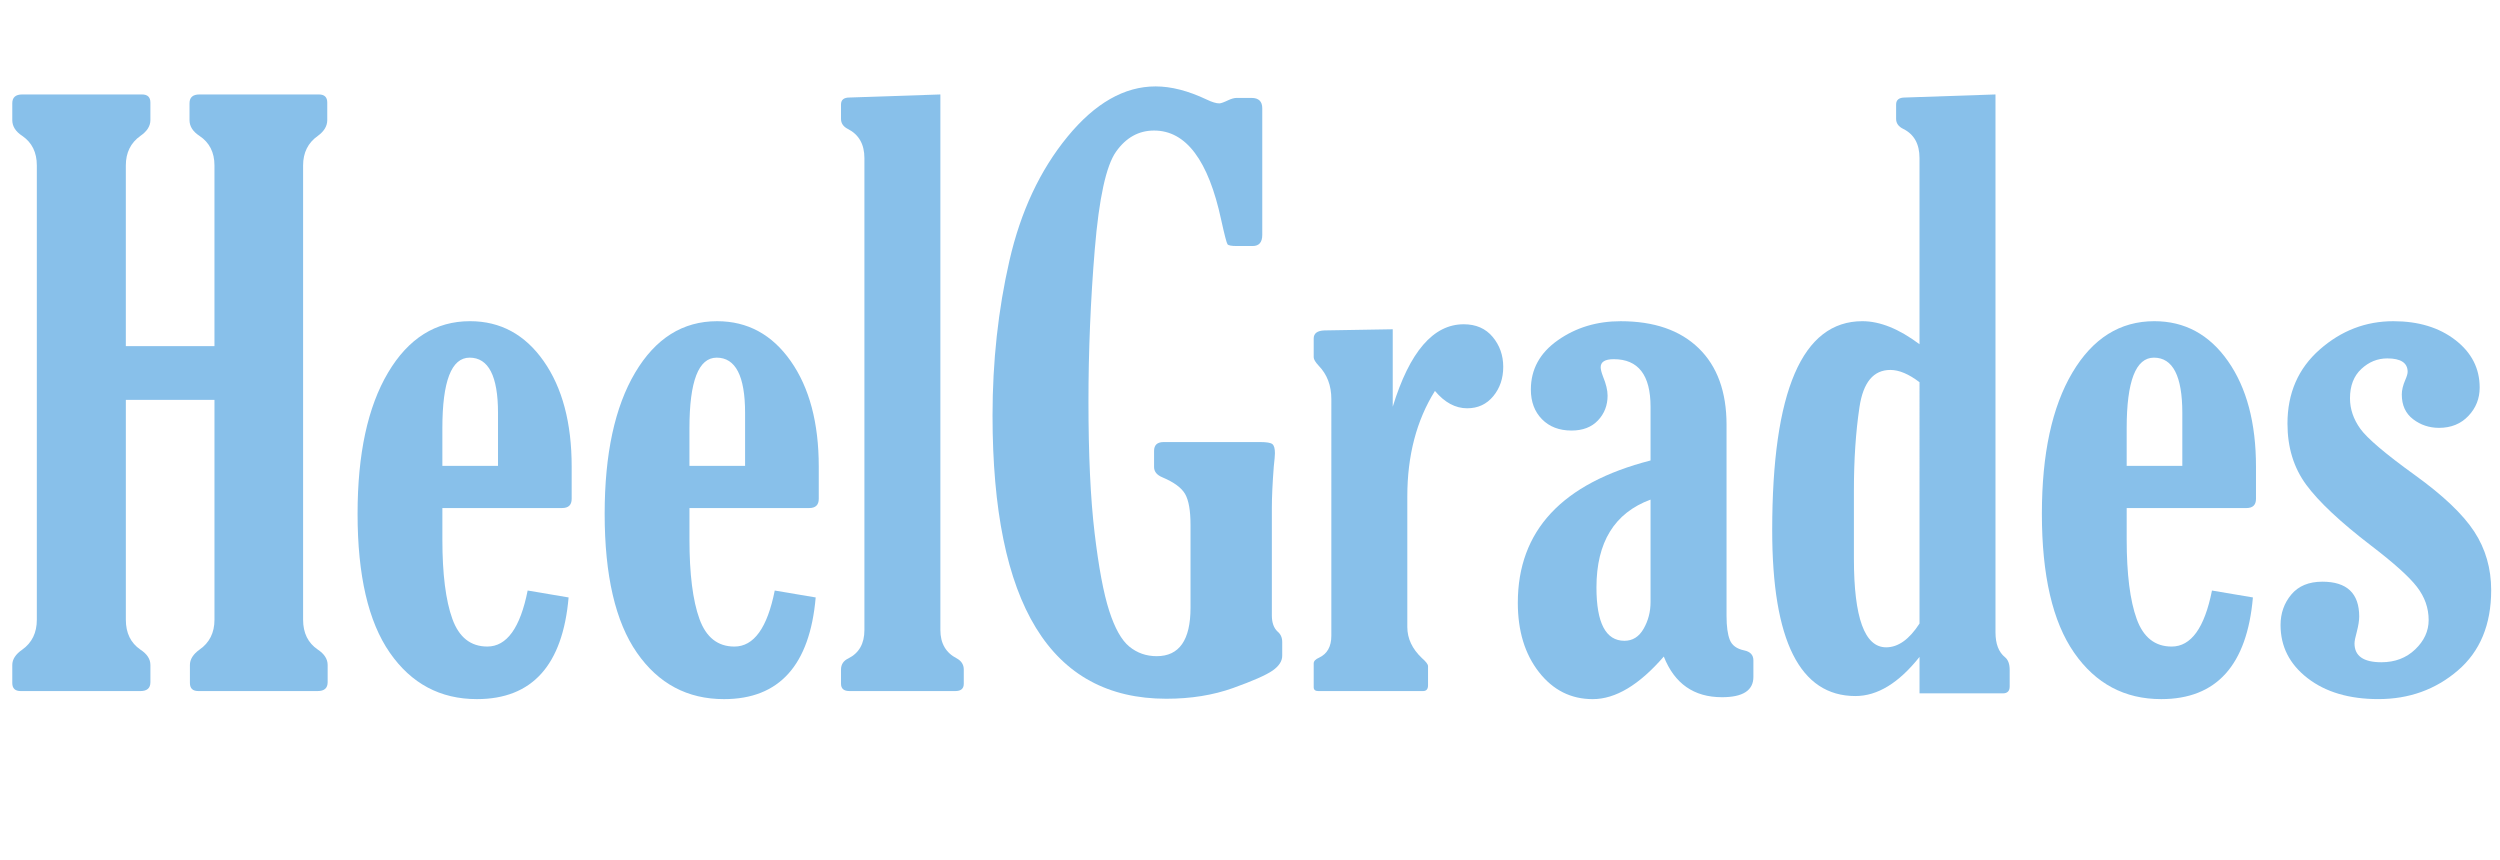 <!-- Generator: Adobe Illustrator 19.1.0, SVG Export Plug-In  -->
<svg version="1.1"
	 xmlns="http://www.w3.org/2000/svg" xmlns:xlink="http://www.w3.org/1999/xlink" xmlns:a="http://ns.adobe.com/AdobeSVGViewerExtensions/3.0/"
	 x="0px" y="0px" width="217.2px" height="74.74px" viewBox="0 0 217.2 74.74" style="enable-background:new 0 0 217.2 74.74;"
	 xml:space="preserve">
<style type="text/css">
	.st0{fill:#88C0EA;}
	.st1{font-family:'GloucesterMT-ExtraCondensed';}
	.st2{font-size:68.267px;}
</style>
<defs>
</defs>
<g>
	<path class="st0" d="M26.333,14.373v39.466c0,1.156,0.426,2.022,1.28,2.6c0.568,0.378,0.853,0.822,0.853,1.333v1.5
		c0,0.511-0.288,0.767-0.864,0.767H17.231c-0.488,0-0.731-0.233-0.731-0.7v-1.566c0-0.489,0.278-0.934,0.833-1.333
		c0.867-0.6,1.3-1.467,1.3-2.6v-19.1h-7.7v19.1c0,1.156,0.422,2.022,1.267,2.6c0.578,0.378,0.867,0.822,0.867,1.333v1.5
		c0,0.511-0.289,0.767-0.867,0.767H1.8c-0.489,0-0.733-0.233-0.733-0.7v-1.566c0-0.489,0.288-0.934,0.866-1.333
		c0.845-0.6,1.267-1.467,1.267-2.6V14.373c0-1.133-0.422-1.989-1.267-2.567c-0.578-0.377-0.866-0.833-0.866-1.367V8.973
		c0-0.511,0.288-0.767,0.866-0.767h10.4c0.488,0,0.733,0.233,0.733,0.7v1.533c0,0.512-0.289,0.967-0.867,1.367
		c-0.845,0.6-1.267,1.456-1.267,2.567v15.7h7.7v-15.7c0-1.133-0.433-1.989-1.3-2.567c-0.578-0.377-0.867-0.833-0.867-1.367V8.973
		c0-0.511,0.288-0.767,0.864-0.767h10.372c0.487,0,0.731,0.233,0.731,0.7v1.533c0,0.512-0.273,0.967-0.82,1.367
		C26.76,12.406,26.333,13.262,26.333,14.373z"/>
	<path class="st0" d="M49.4,51.906c-0.512,5.889-3.167,8.833-7.967,8.833c-3.178,0-5.7-1.344-7.567-4.034
		c-1.867-2.688-2.8-6.711-2.8-12.066c0-5.2,0.883-9.289,2.65-12.267c1.767-2.978,4.139-4.467,7.117-4.467
		c2.645,0,4.778,1.156,6.4,3.467c1.622,2.312,2.434,5.367,2.434,9.167v2.8c0,0.534-0.278,0.8-0.833,0.8h-10.4v2.733
		c0,3,0.289,5.3,0.868,6.9c0.578,1.6,1.591,2.4,3.037,2.4c1.69,0,2.859-1.622,3.504-4.867L49.4,51.906z M43.267,40.473v-4.6
		c0-3.2-0.823-4.8-2.467-4.8c-1.578,0-2.367,2.045-2.367,6.133v3.267H43.267z"/>
	<path class="st0" d="M70.867,51.906C70.355,57.795,67.7,60.74,62.9,60.74c-3.178,0-5.7-1.344-7.567-4.034
		c-1.867-2.688-2.8-6.711-2.8-12.066c0-5.2,0.883-9.289,2.65-12.267c1.767-2.978,4.139-4.467,7.117-4.467
		c2.645,0,4.778,1.156,6.4,3.467c1.622,2.312,2.434,5.367,2.434,9.167v2.8c0,0.534-0.278,0.8-0.833,0.8H59.9v2.733
		c0,3,0.289,5.3,0.868,6.9c0.578,1.6,1.591,2.4,3.037,2.4c1.69,0,2.859-1.622,3.504-4.867L70.867,51.906z M64.733,40.473v-4.6
		c0-3.2-0.823-4.8-2.467-4.8c-1.578,0-2.367,2.045-2.367,6.133v3.267H64.733z"/>
	<path class="st0" d="M81.7,8.206V54.74c0,1.156,0.478,1.978,1.433,2.466c0.4,0.223,0.6,0.545,0.6,0.967v1.233
		c0,0.422-0.245,0.633-0.733,0.633h-9.2c-0.489,0-0.733-0.211-0.733-0.633v-1.233c0-0.444,0.211-0.767,0.633-0.967
		c0.933-0.466,1.4-1.288,1.4-2.465V13.737c0-1.199-0.478-2.042-1.434-2.531c-0.4-0.202-0.6-0.495-0.6-0.877V9.08
		c0-0.405,0.244-0.607,0.733-0.607L81.7,8.206z"/>
	<path class="st0" d="M101.1,38.406h8.4c0.555,0,0.905,0.062,1.05,0.183c0.144,0.123,0.216,0.383,0.216,0.784
		c0,0.178-0.033,0.566-0.1,1.167c-0.111,1.445-0.167,2.645-0.167,3.6v9.333c0,0.623,0.167,1.089,0.5,1.4
		c0.267,0.222,0.4,0.522,0.4,0.9v1.2c0,0.467-0.278,0.895-0.833,1.284c-0.556,0.389-1.7,0.895-3.434,1.517
		c-1.733,0.622-3.667,0.933-5.8,0.933c-10.067,0-15.1-8.206-15.1-24.618c0-4.686,0.489-9.167,1.467-13.441
		c0.978-4.275,2.661-7.867,5.05-10.777c2.389-2.909,4.938-4.364,7.65-4.364c1.355,0,2.833,0.38,4.434,1.14
		c0.467,0.224,0.833,0.335,1.1,0.335c0.133,0,0.388-0.09,0.767-0.271c0.289-0.136,0.533-0.204,0.733-0.204h1.3
		c0.622,0,0.933,0.3,0.933,0.9v11c0,0.645-0.278,0.967-0.833,0.967h-1.4c-0.445,0-0.706-0.05-0.784-0.15
		c-0.078-0.1-0.261-0.805-0.55-2.116c-1.111-5.178-3.056-7.767-5.833-7.767c-1.333,0-2.433,0.611-3.3,1.833s-1.483,4.047-1.85,8.477
		s-0.55,8.843-0.55,13.24c0,4.619,0.177,8.422,0.533,11.408c0.355,2.987,0.777,5.241,1.267,6.762
		c0.489,1.521,1.072,2.559,1.75,3.114c0.678,0.555,1.472,0.833,2.383,0.833c1.955,0,2.934-1.4,2.934-4.2v-7.2
		c0-1.245-0.156-2.139-0.467-2.684c-0.312-0.544-0.967-1.027-1.967-1.45c-0.489-0.2-0.733-0.5-0.733-0.9v-1.4
		C100.267,38.662,100.544,38.406,101.1,38.406z"/>
	<path class="st0" d="M121,35.339c1.466-4.777,3.521-7.167,6.167-7.167c1.066,0,1.905,0.367,2.517,1.1
		c0.611,0.733,0.917,1.6,0.917,2.6s-0.289,1.85-0.867,2.55c-0.578,0.7-1.333,1.05-2.267,1.05c-1.022,0-1.956-0.502-2.8-1.508
		c-1.6,2.557-2.4,5.614-2.4,9.17v11.337c0,1,0.422,1.901,1.267,2.701c0.355,0.312,0.533,0.545,0.533,0.7v1.667
		c0,0.333-0.145,0.5-0.433,0.5h-9.1c-0.267,0-0.4-0.111-0.4-0.333V57.64c0-0.2,0.155-0.367,0.466-0.5
		c0.711-0.333,1.067-0.967,1.067-1.9V34.673c0-1.178-0.367-2.144-1.1-2.9c-0.289-0.311-0.433-0.555-0.433-0.733v-1.633
		c0-0.444,0.311-0.678,0.933-0.7l5.934-0.1V35.339z"/>
	<path class="st0" d="M143.4,40.006v-4.667c0-2.755-1.066-4.133-3.2-4.133c-0.756,0-1.133,0.233-1.133,0.7
		c0,0.178,0.066,0.445,0.2,0.8c0.267,0.645,0.4,1.2,0.4,1.667c0,0.845-0.278,1.562-0.833,2.15c-0.556,0.589-1.323,0.883-2.3,0.883
		c-1.066,0-1.922-0.328-2.566-0.983c-0.645-0.655-0.967-1.517-0.967-2.583c0-1.755,0.783-3.183,2.35-4.283
		c1.566-1.1,3.383-1.65,5.45-1.65c2.911,0,5.172,0.783,6.784,2.35c1.611,1.566,2.417,3.783,2.417,6.65v16.6
		c0,0.911,0.094,1.605,0.283,2.083c0.188,0.479,0.605,0.784,1.25,0.917c0.534,0.111,0.8,0.4,0.8,0.867v1.433
		c0,1.178-0.91,1.767-2.728,1.767c-2.44,0-4.125-1.177-5.056-3.533c-2.136,2.467-4.194,3.7-6.175,3.7
		c-1.892,0-3.449-0.784-4.673-2.35c-1.224-1.567-1.835-3.572-1.835-6.017C131.867,46.106,135.711,41.984,143.4,40.006z
		 M143.4,43.406c-3.133,1.156-4.7,3.7-4.7,7.633c0,3.089,0.811,4.633,2.433,4.633c0.711,0,1.267-0.35,1.667-1.05
		c0.4-0.7,0.6-1.472,0.6-2.317V43.406z"/>
	<path class="st0" d="M166.767,29.906V13.735c0-1.22-0.466-2.062-1.4-2.529c-0.422-0.202-0.633-0.495-0.633-0.877V9.08
		c0-0.405,0.255-0.607,0.767-0.607l7.867-0.267v46.733c0,1,0.278,1.723,0.833,2.167c0.267,0.222,0.4,0.589,0.4,1.1v1.434
		c0,0.4-0.2,0.6-0.6,0.6h-7.233v-3.167c-1.8,2.267-3.656,3.4-5.566,3.4c-4.822,0-7.233-4.8-7.233-14.4
		c0-12.111,2.611-18.167,7.833-18.167C163.333,27.906,164.989,28.573,166.767,29.906z M166.767,33.206
		c-0.933-0.711-1.778-1.066-2.533-1.066c-1.467,0-2.361,1.078-2.683,3.233c-0.323,2.156-0.483,4.566-0.483,7.233v5.933
		c0,5.133,0.933,7.7,2.8,7.7c1.044,0,2.011-0.689,2.9-2.067V33.206z"/>
	<path class="st0" d="M195.733,51.906c-0.512,5.889-3.167,8.833-7.967,8.833c-3.178,0-5.7-1.344-7.567-4.034
		c-1.867-2.688-2.8-6.711-2.8-12.066c0-5.2,0.883-9.289,2.65-12.267c1.767-2.978,4.139-4.467,7.117-4.467
		c2.645,0,4.778,1.156,6.4,3.467C195.188,33.685,196,36.74,196,40.54v2.8c0,0.534-0.278,0.8-0.833,0.8h-10.4v2.733
		c0,3,0.289,5.3,0.868,6.9c0.578,1.6,1.591,2.4,3.037,2.4c1.69,0,2.859-1.622,3.504-4.867L195.733,51.906z M189.6,40.473v-4.6
		c0-3.2-0.823-4.8-2.467-4.8c-1.578,0-2.367,2.045-2.367,6.133v3.267H189.6z"/>
	<path class="st0" d="M207.934,27.906c2.177,0,3.972,0.545,5.383,1.633c1.411,1.089,2.117,2.467,2.117,4.133
		c0,0.956-0.328,1.778-0.983,2.467c-0.656,0.689-1.506,1.033-2.55,1.033c-0.845,0-1.595-0.25-2.25-0.75
		c-0.656-0.5-0.983-1.217-0.983-2.15c0-0.377,0.102-0.8,0.305-1.267c0.136-0.311,0.203-0.544,0.203-0.7
		c0-0.777-0.59-1.167-1.77-1.167c-0.846,0-1.598,0.306-2.254,0.917c-0.657,0.611-0.985,1.461-0.985,2.55c0,0.933,0.3,1.816,0.9,2.65
		c0.6,0.833,2.177,2.172,4.733,4.017c2.467,1.778,4.189,3.417,5.167,4.917c0.978,1.5,1.467,3.195,1.467,5.083
		c0,3-0.967,5.328-2.9,6.983c-1.933,1.656-4.233,2.483-6.9,2.483c-2.533,0-4.583-0.606-6.15-1.817
		c-1.567-1.211-2.35-2.75-2.35-4.617c0-1.022,0.311-1.905,0.934-2.65c0.622-0.744,1.521-1.117,2.7-1.117
		c2.133,0,3.2,1.011,3.2,3.033c0,0.333-0.068,0.767-0.204,1.3c-0.137,0.489-0.204,0.833-0.204,1.033
		c0,1.089,0.778,1.633,2.336,1.633c1.179,0,2.158-0.372,2.937-1.117c0.778-0.744,1.168-1.594,1.168-2.55
		c0-1.044-0.339-2.005-1.017-2.883c-0.678-0.878-2.006-2.072-3.983-3.583c-2.667-2.044-4.545-3.805-5.633-5.283
		c-1.089-1.478-1.633-3.25-1.633-5.317c0-2.644,0.933-4.789,2.8-6.433S205.533,27.906,207.934,27.906z"/>
</g>
</svg>